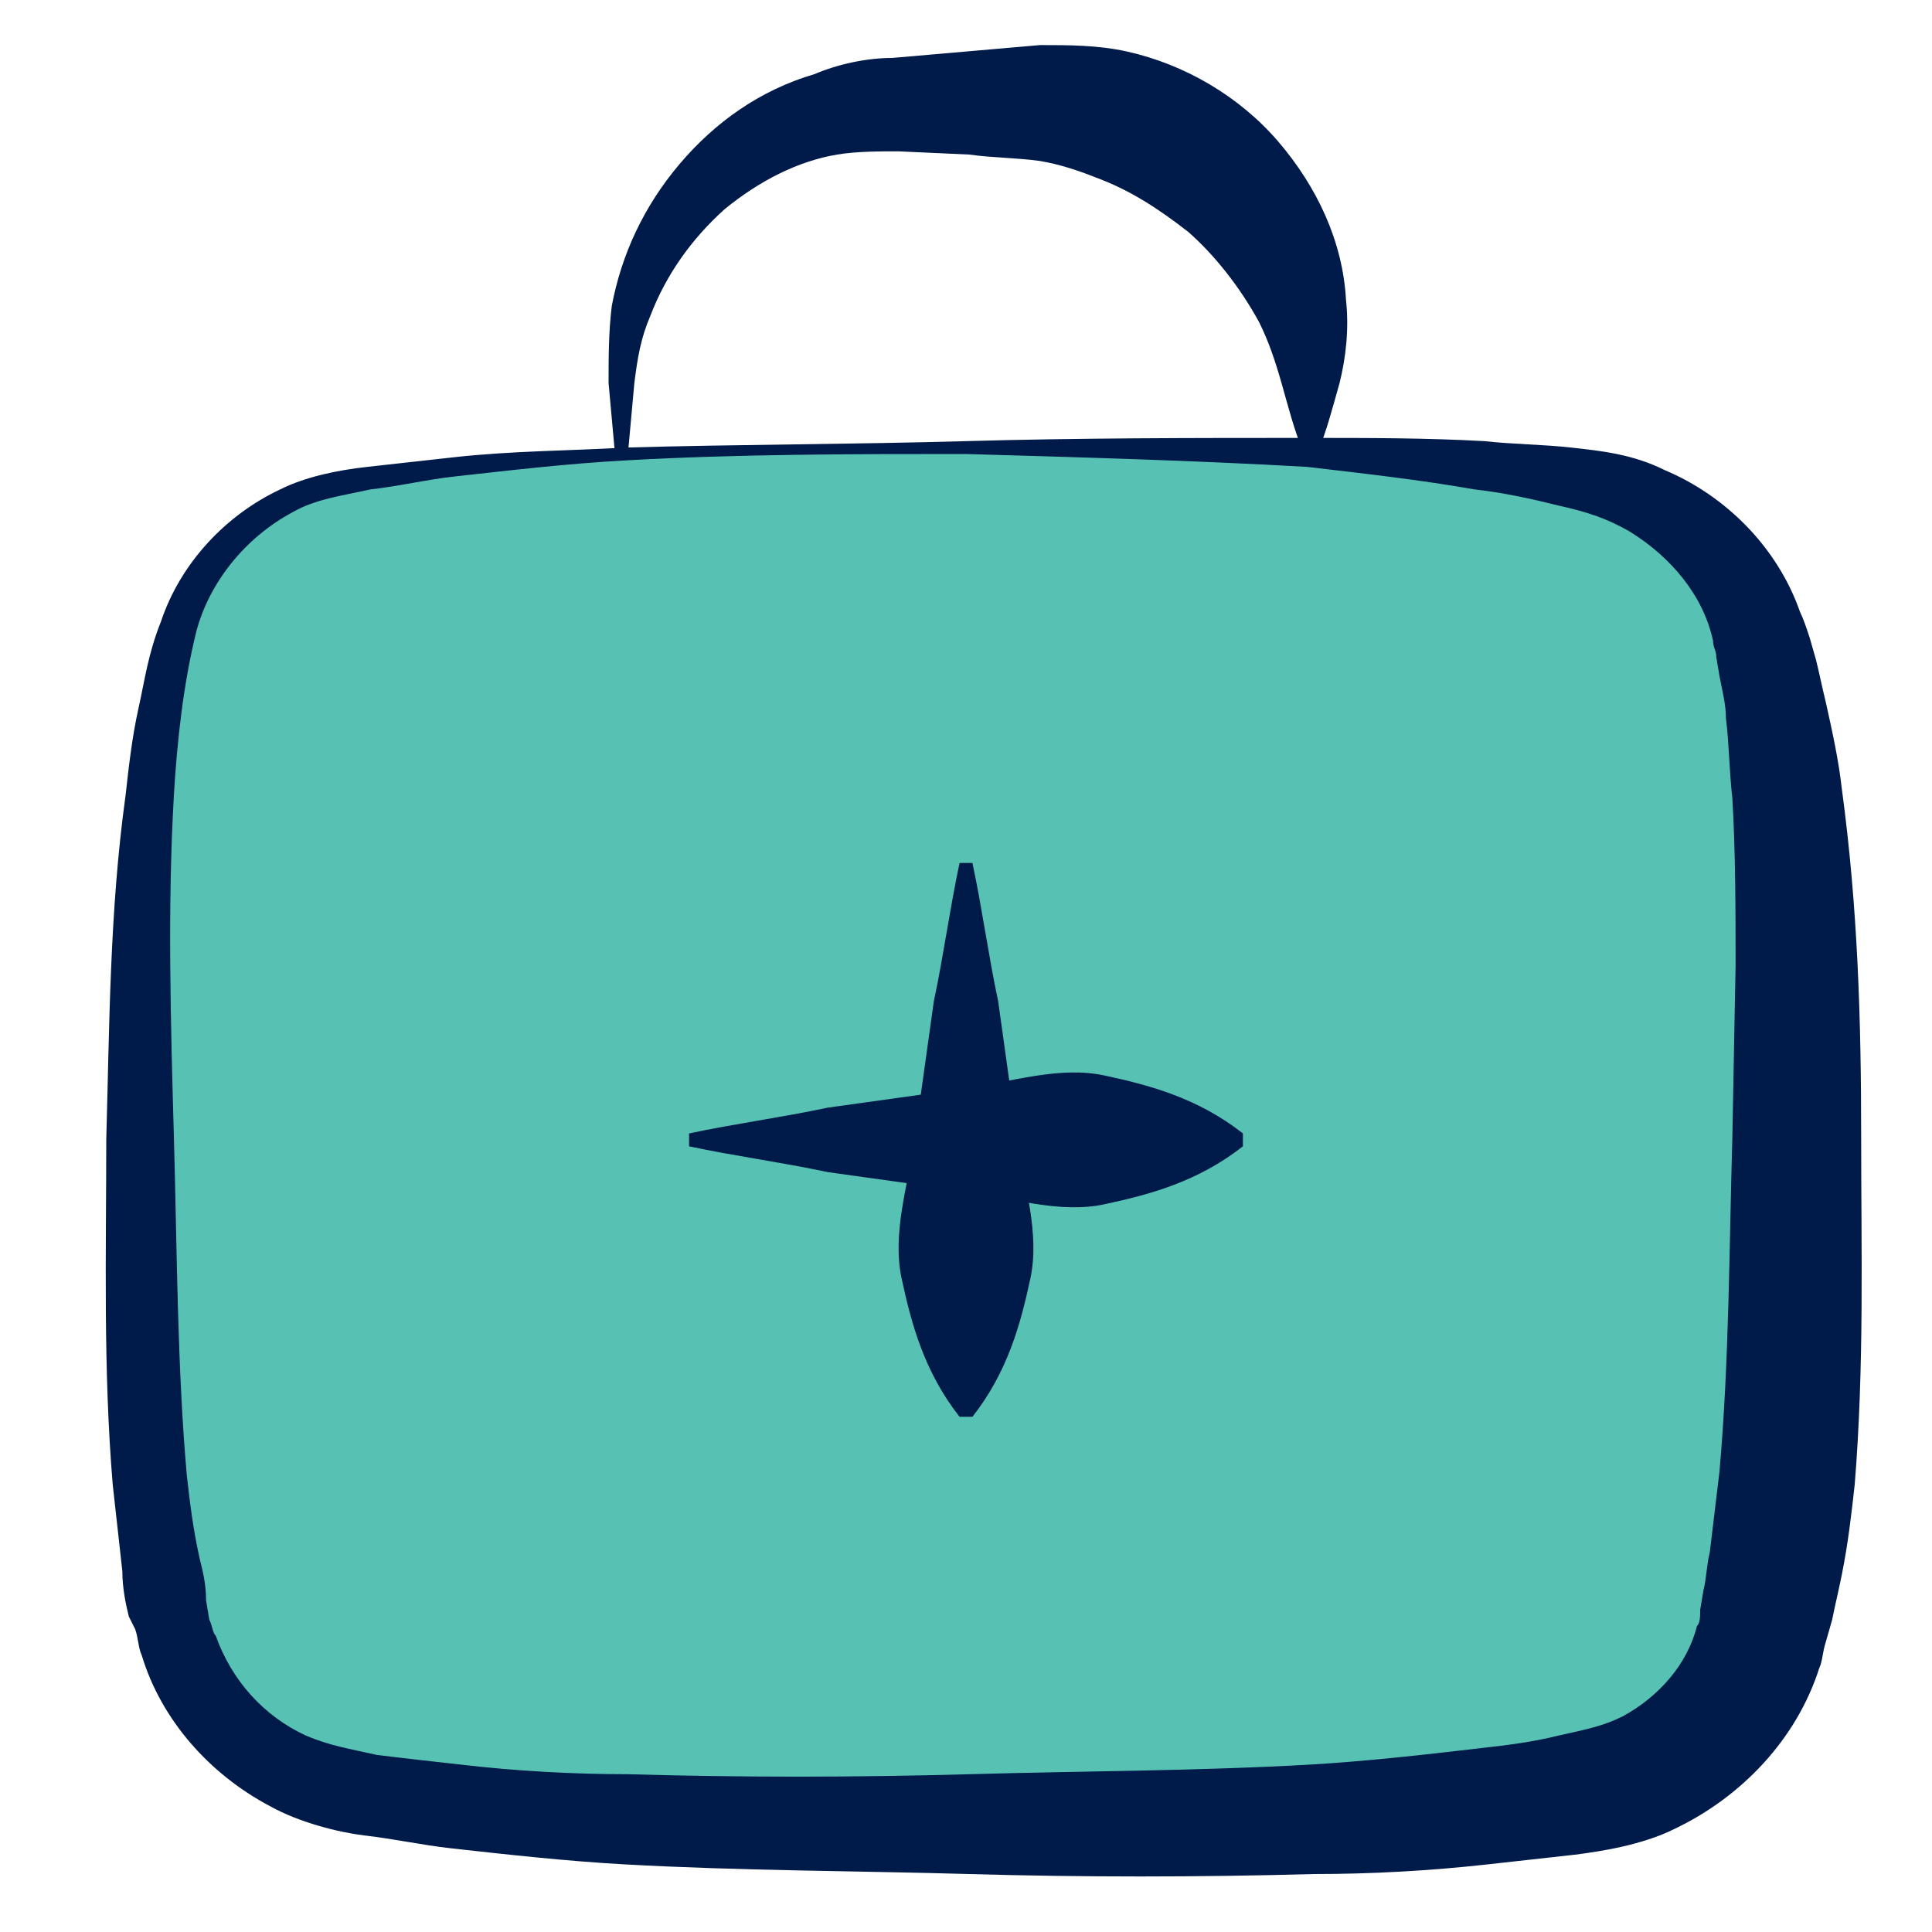 <svg width="60" height="60" viewBox="0 0 60 60" fill="none" xmlns="http://www.w3.org/2000/svg">
<path d="M30 13.9C23.3 13.9 16.4 13.9 10.6 15C7.9 15.5 5.9 17.5 5.3 20.2C4.3 24.7 4.3 28.9 4.3 35.4C4.3 41.8 4.3 46 5.3 50.6C5.9 53.2 7.9 55.3 10.6 55.8C16.4 56.9 23.4 56.9 30 56.9C36.6 56.9 43.6 56.9 49.4 55.8C52.1 55.3 54.1 53.3 54.7 50.6C55.7 46.1 55.7 41.9 55.7 35.4C55.7 29 55.7 24.8 54.7 20.2C54.1 17.6 52.1 15.5 49.4 15C43.6 13.9 36.7 13.9 30 13.9Z" fill="#57c2b4"/>
<path d="M30 14.1C26.5 14.1 22.9 14.1 19.4 14.3C17.6 14.4 15.9 14.6 14.1 14.8C13.2 14.9 12.4 15.1 11.5 15.2C10.6 15.4 9.8 15.5 9.1 15.9C7.6 16.7 6.5 18.1 6.1 19.6C5.7 21.2 5.5 23 5.4 24.7C5.2 28.2 5.3 31.7 5.4 35.3C5.5 38.8 5.5 42.4 5.8 45.8C5.9 46.7 6 47.5 6.2 48.4C6.3 48.8 6.4 49.2 6.4 49.7L6.5 50.3C6.6 50.5 6.6 50.7 6.7 50.8C7.2 52.2 8.2 53.3 9.5 53.9C10.2 54.2 10.8 54.3 11.7 54.5C12.5 54.6 13.4 54.7 14.3 54.8C16 55 17.8 55.1 19.5 55.1C23 55.2 26.5 55.2 30.1 55.1C33.6 55 37.2 55 40.7 54.8C42.4 54.7 44.2 54.5 45.9 54.3C46.8 54.2 47.6 54.1 48.4 53.9C49.3 53.7 49.8 53.6 50.4 53.3C51.5 52.7 52.4 51.7 52.7 50.5C52.8 50.4 52.8 50.2 52.8 50L52.9 49.4C53 49 53 48.6 53.1 48.2C53.2 47.4 53.3 46.5 53.4 45.7C53.7 42.3 53.7 38.8 53.8 35.3L53.9 30C53.9 28.3 53.9 26.5 53.8 24.8C53.7 23.9 53.7 23.1 53.6 22.3C53.6 21.9 53.5 21.5 53.4 21L53.3 20.4C53.3 20.2 53.2 20.1 53.2 19.9C52.9 18.5 51.9 17.3 50.6 16.5C49.9 16.1 49.3 15.9 48.4 15.7C47.6 15.5 46.7 15.3 45.8 15.2C44.1 14.9 42.3 14.7 40.6 14.5C37.1 14.3 33.5 14.2 30 14.1ZM30 13.7C33.5 13.6 37.1 13.6 40.7 13.6C42.5 13.6 44.3 13.6 46.1 13.7C47 13.8 47.9 13.8 48.8 13.9C49.7 14 50.7 14.1 51.7 14.6C53.6 15.4 55.2 17 55.9 19C56 19.2 56.1 19.5 56.2 19.8L56.4 20.5C56.5 20.9 56.6 21.4 56.7 21.8C56.9 22.7 57.1 23.6 57.2 24.5C57.7 28.2 57.8 31.7 57.8 35.3C57.8 38.8 57.9 42.4 57.6 46.1C57.5 47 57.4 47.9 57.2 48.9C57.1 49.4 57 49.8 56.9 50.3L56.7 51C56.6 51.3 56.6 51.6 56.5 51.8C55.8 54 54.1 55.8 52 56.8C51 57.3 49.7 57.5 48.9 57.6C48 57.7 47.1 57.8 46.2 57.9C44.4 58.1 42.6 58.2 40.8 58.2C37.2 58.3 33.6 58.3 30.1 58.2C26.6 58.1 23 58.1 19.4 57.9C17.6 57.8 15.8 57.6 14 57.4C13.1 57.3 12.2 57.1 11.3 57C10.5 56.9 9.3 56.6 8.4 56.1C6.5 55.1 5 53.4 4.4 51.4C4.3 51.2 4.3 50.9 4.2 50.6L4 50.2C3.9 49.8 3.8 49.3 3.8 48.8C3.7 47.9 3.6 47 3.5 46.1C3.2 42.5 3.3 38.9 3.3 35.4C3.4 31.9 3.4 28.3 3.9 24.7C4 23.8 4.1 22.9 4.3 22C4.5 21.1 4.6 20.3 5 19.3C5.6 17.5 7 16 8.7 15.2C9.5 14.8 10.5 14.6 11.4 14.5C12.3 14.4 13.2 14.3 14.1 14.2C15.9 14 17.7 14 19.4 13.9C22.9 13.8 26.5 13.8 30 13.7Z" fill="#001A4A"/>
<path d="M19.1 14.1L18.9 11.9C18.9 11.1 18.9 10.3 19 9.5C19.3 7.9 20 6.4 21.1 5.1C22.2 3.8 23.6 2.8 25.3 2.3C26 2 26.9 1.8 27.7 1.8L30 1.6L32.3 1.4C33.2 1.4 34.1 1.4 35 1.6C36.8 2 38.5 3 39.7 4.4C40.9 5.8 41.7 7.5 41.8 9.3C41.9 10.2 41.8 11.1 41.6 11.9C41.4 12.6 41.2 13.4 40.9 14.1H40.5C40.2 13.4 40 12.6 39.8 11.9C39.6 11.2 39.4 10.6 39.1 10C38.5 8.9 37.7 7.9 36.9 7.2C36 6.5 35.1 5.9 34 5.5C33.5 5.3 32.9 5.1 32.3 5C31.6 4.9 30.8 4.9 30.1 4.8L27.9 4.7C27.3 4.7 26.6 4.7 26 4.8C24.8 5 23.6 5.6 22.5 6.5C21.5 7.4 20.7 8.5 20.2 9.8C19.9 10.5 19.8 11.1 19.7 11.9L19.5 14.1H19.1Z" fill="#001A4A"/>
<path d="M30.2 26.8C30.5 28.2 30.7 29.7 31 31.1C31.2 32.5 31.4 34 31.6 35.4C31.8 36.8 32.3 38.3 32 39.7C31.7 41.1 31.3 42.6 30.2 44H29.8C28.7 42.6 28.3 41.1 28 39.7C27.7 38.3 28.2 36.8 28.4 35.4C28.6 34 28.8 32.5 29 31.1C29.3 29.7 29.5 28.2 29.8 26.8H30.2Z" fill="#001A4A"/>
<path d="M21.4 35.2C22.8 34.9 24.3 34.7 25.7 34.4C27.1 34.2 28.6 34 30 33.8C31.4 33.6 32.9 33.1 34.3 33.4C35.7 33.7 37.2 34.1 38.6 35.2V35.6C37.2 36.7 35.7 37.1 34.3 37.4C32.9 37.7 31.4 37.2 30 37C28.6 36.8 27.1 36.6 25.7 36.4C24.3 36.1 22.8 35.9 21.4 35.6V35.2Z" fill="#001A4A"/>
</svg>
